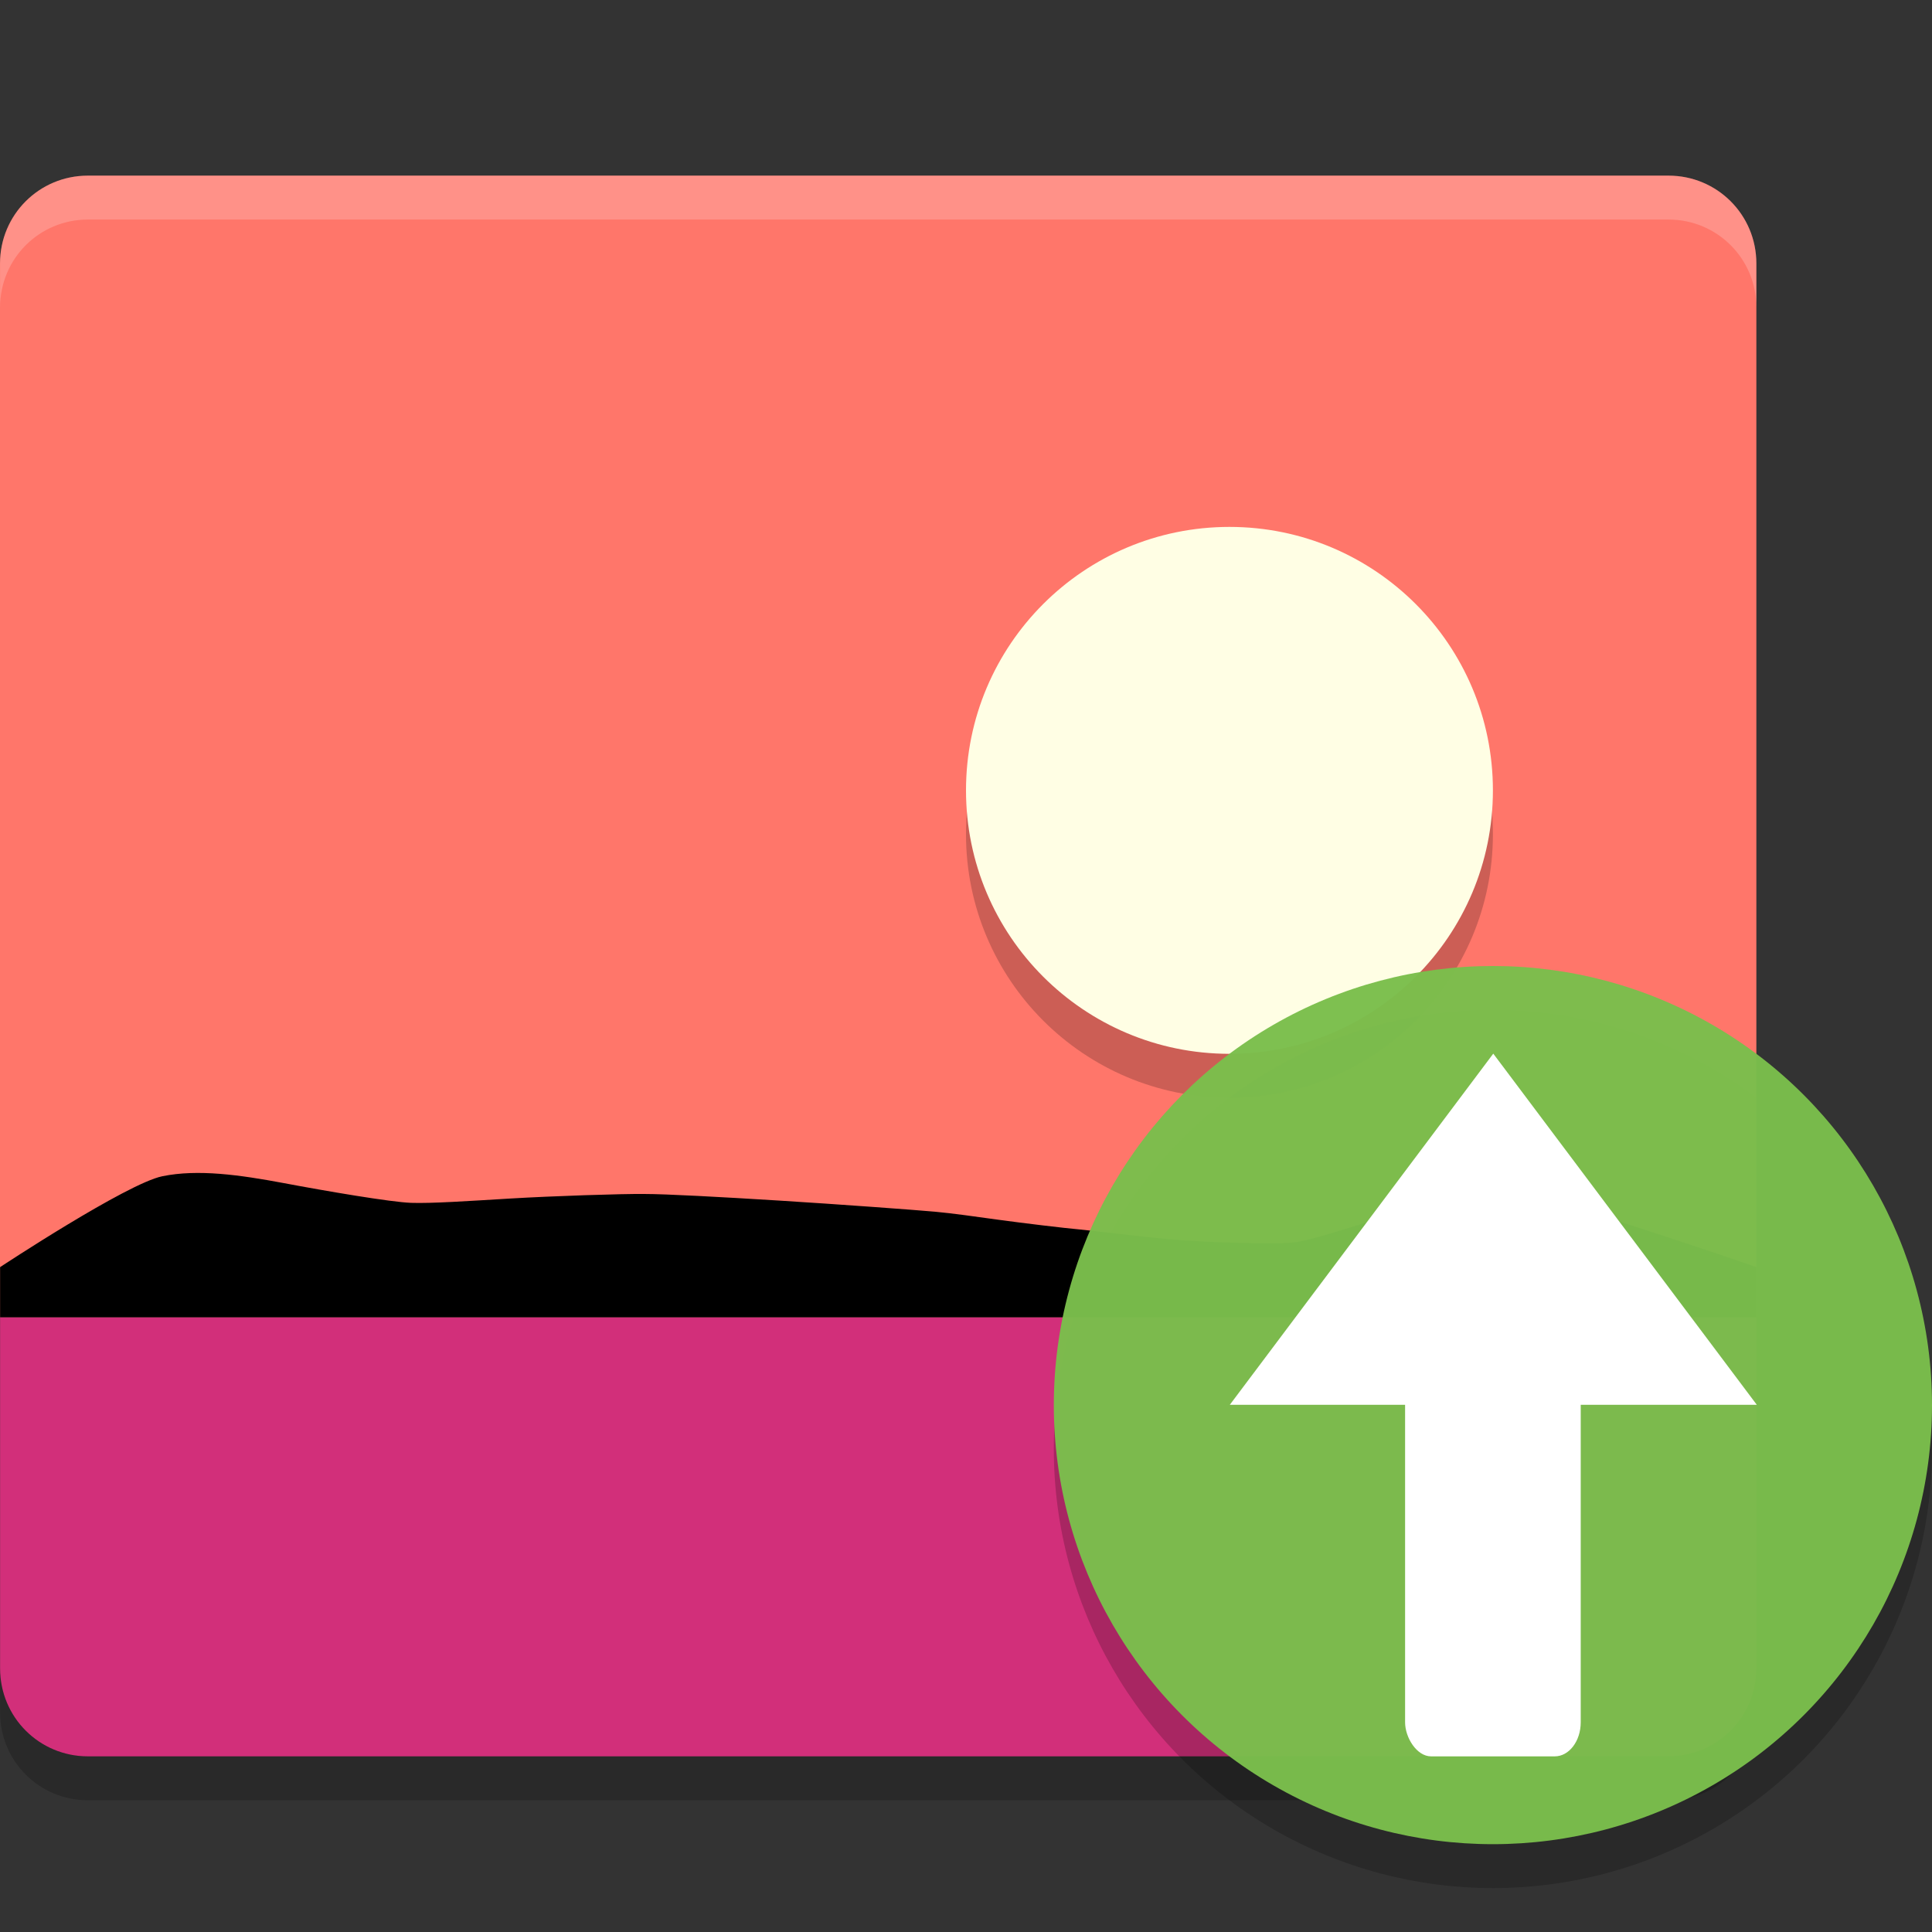 <svg height="22" width="22" xmlns="http://www.w3.org/2000/svg"><rect width="100%" height="100%" fill="#333333" stroke="none"/><g transform="translate(-2 -1)"><path d="m3 3c-.554 0-1 .446-1 1v12h20v-12c0-.554-.446-1-1-1z" fill="#ff766a"/><path d="m16 7.5c1.657 0 3 1.343 3 3s-1.343 3-3 3-3-1.343-3-3 1.343-3 3-3z" fill-rule="evenodd" opacity=".2"/><path d="m16 7c1.657 0 3 1.343 3 3 0 1.657-1.343 3-3 3s-3-1.343-3-3c0-1.657 1.343-3 3-3z" fill="#fffee4" fill-rule="evenodd"/><path d="m3.001 3c-.554 0-1.0.446-1.0 1v.5c0-.554.446-1.0 1-1h17.999c.554 0 1.0.446 1.0 1v-.5c0-.554-.446-1-1-1z" fill="#fff" opacity=".2"/><path d="m2.001 16v4c0 .554.446 1.0 1.0 1h17.999c.554 0 1-.446 1-1v-4z" fill="#d22f7a"/><path d="m2.001 20v .5c0 .554.446 1.0 1.0 1h17.999c.554 0 1-.446 1-1v-.5c0 .554-.446 1-1.0 1h-17.999c-.554 0-1-.446-1-1z" opacity=".2"/><path d="m2.001 16v-.571s1.442-.952 1.848-1.035c.405-.083.884-.015 1.376.077.492.093 1.227.218 1.456.226.229.008.644-.02 1.126-.049.482-.029 1.28-.055 1.529-.052.249 0 .871.034 1.533.075.663.041 1.573.108 1.779.127.206.019.449.054.725.092.275.038.752.095.921.11.169.015.56.069 1.014.111.454.042 1.18.056 1.39.041.21-.015.649-.171 1.139-.314.49-.143 1.03-.274 1.441-.242.411.032 2.722.833 2.722.833v.571h-17.57z"/><circle cx="19" cy="17.5" fill-rule="evenodd" opacity=".2" r="5"/><circle cx="19" cy="17" fill="#7bbe4d" fill-rule="evenodd" opacity=".97" r="5"/><g fill="#fff" transform="translate(2)"><rect height="6" rx=".296" ry=".388" width="2" x="16" y="15"/><path d="m36.273 23.674 3.327 5.762 3.327 5.762h-6.653l-6.653-0 3.327-5.762z" transform="matrix(.451 0 0 .347 .645 4.783)"/></g></g></svg>